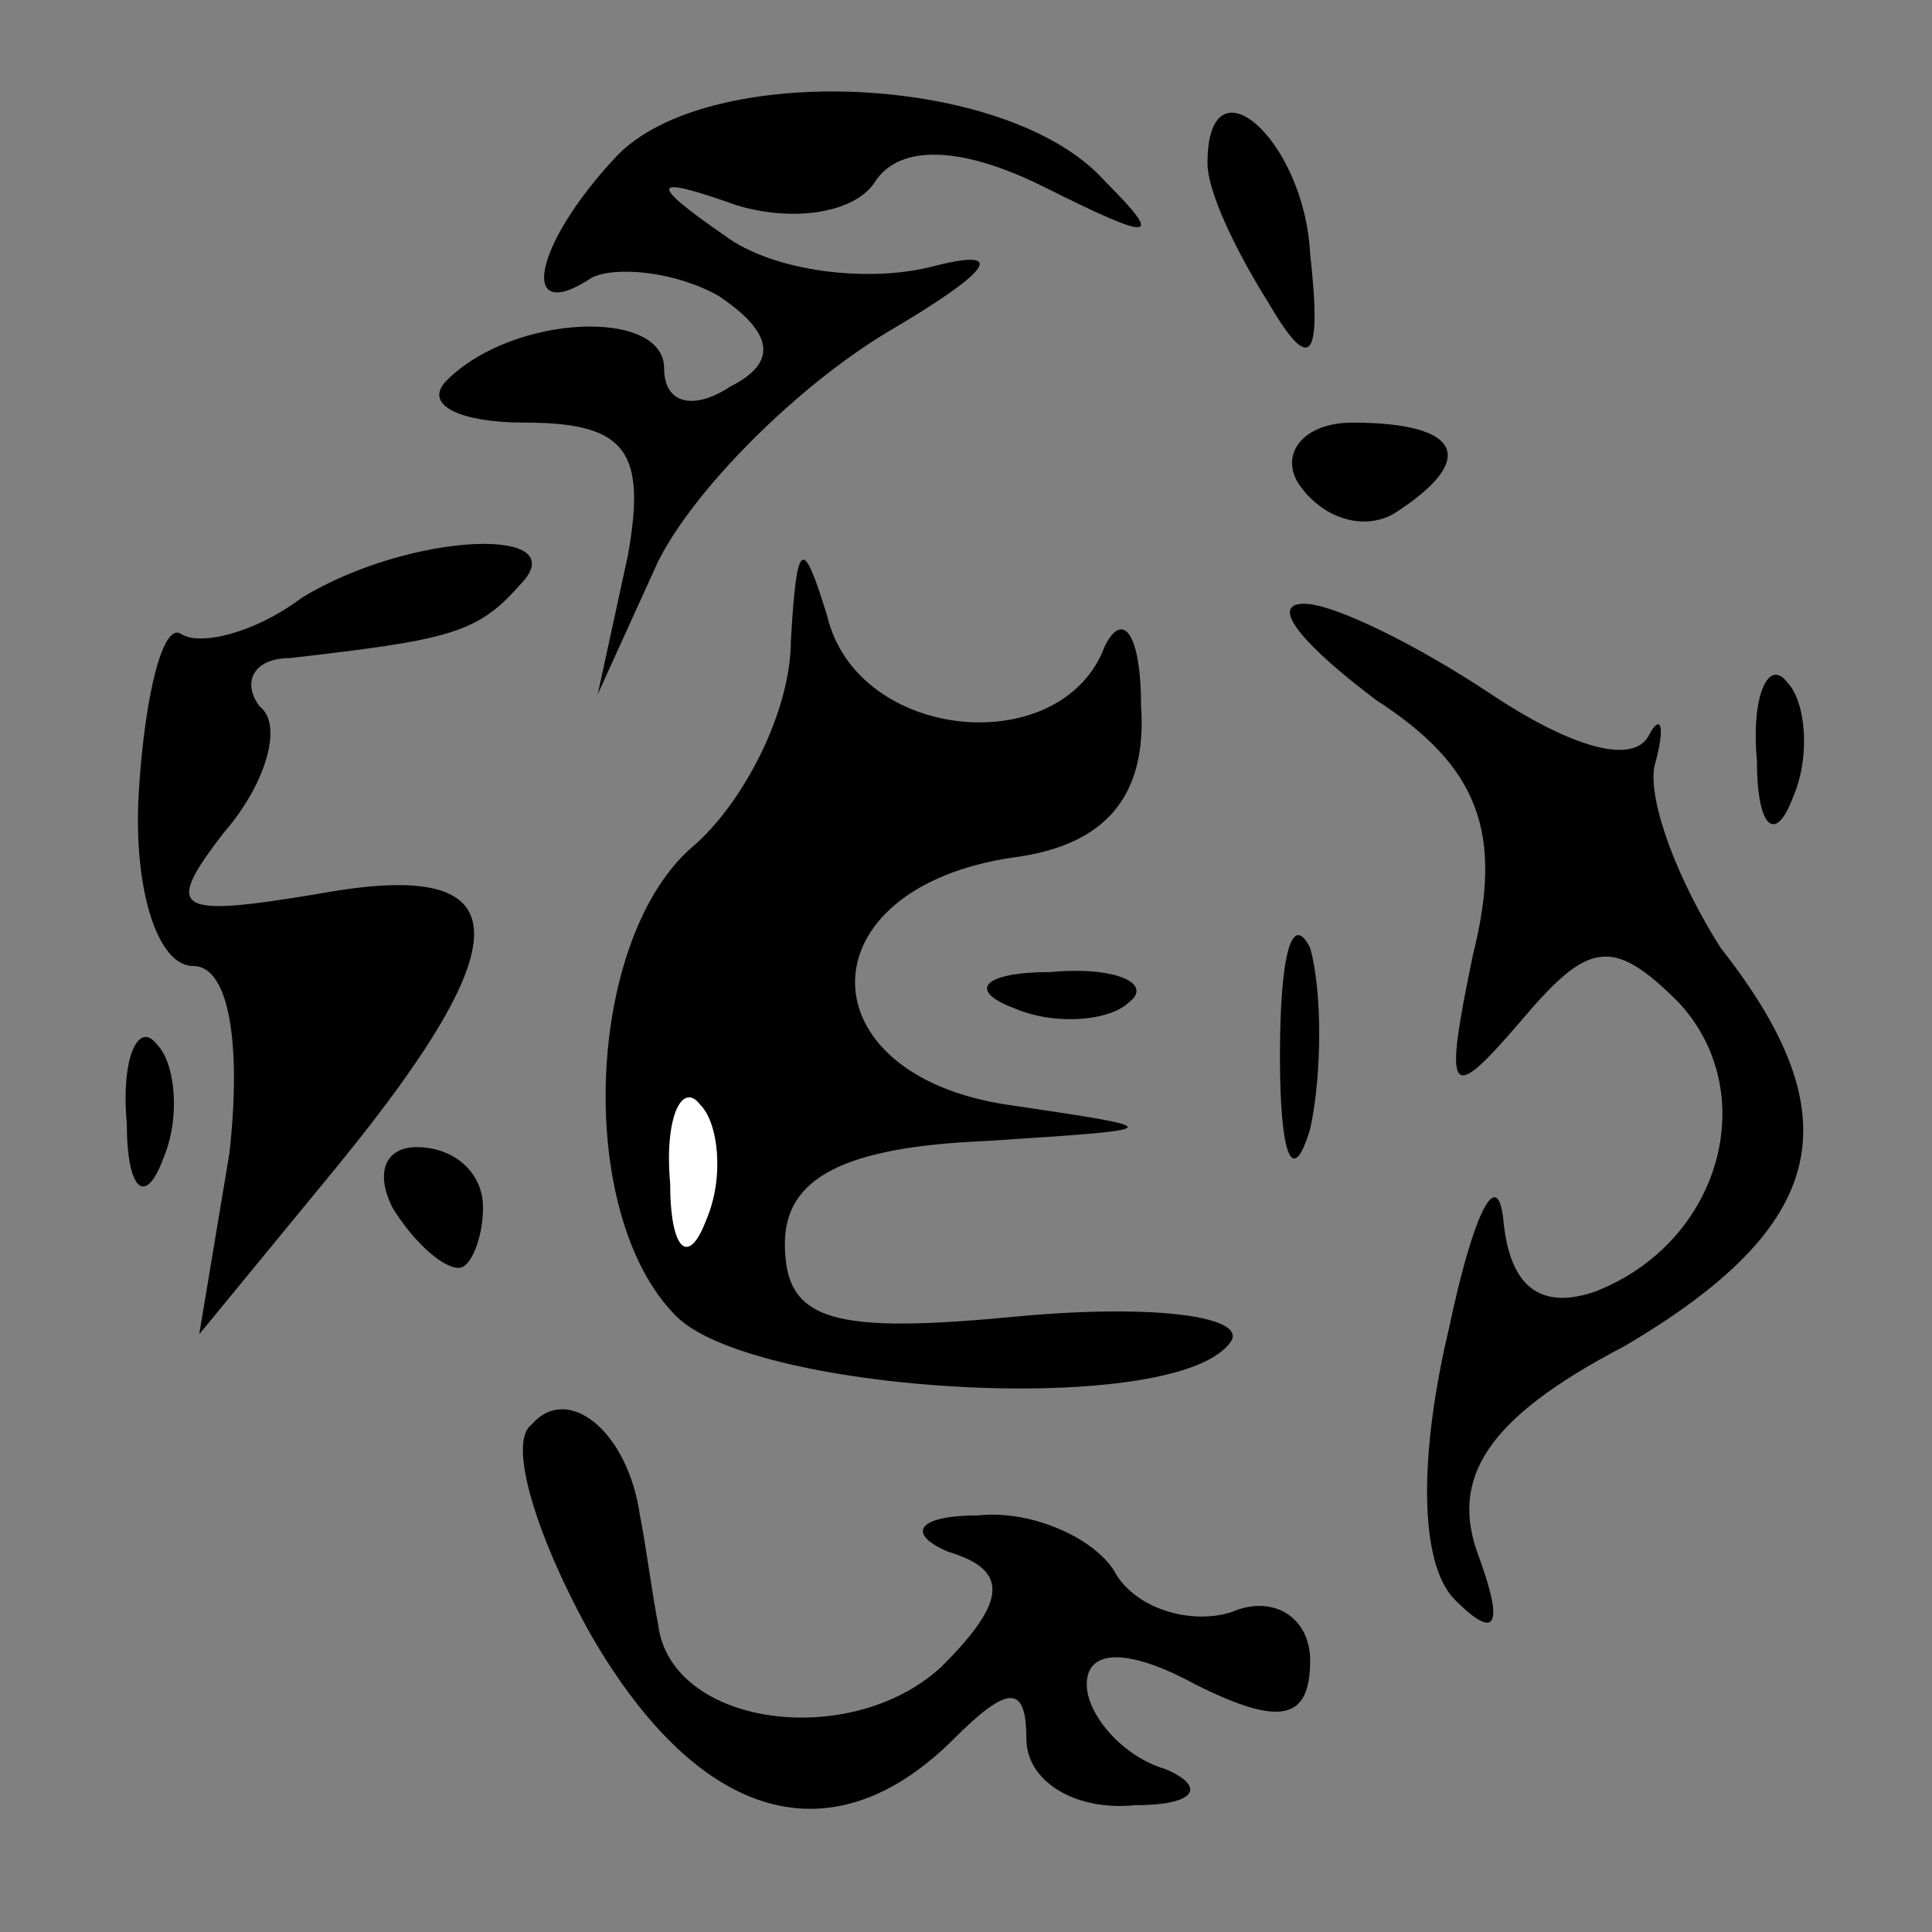 <?xml version="1.0" standalone="no"?>
<!DOCTYPE svg PUBLIC "-//W3C//DTD SVG 20010904//EN"
 "http://www.w3.org/TR/2001/REC-SVG-20010904/DTD/svg10.dtd">
<svg version="1.0" xmlns="http://www.w3.org/2000/svg"
 width="32pt" height="32pt" viewBox="0 0 32 32"
 preserveAspectRatio="xMidYMid meet">
<rect x="0" y="0" width="32" height="32" fill="#808080" stroke="none"/>
<g transform="translate(0,32) scale(0.1,-0.1)"
fill="#000000" stroke="none">
<path fill="#000000" stroke="none" d="M102 294 c-14 -15 -16 -28 -4 -20 4 2
14 1 21 -3 9 -6 10 -11 2 -15 -6 -4 -11 -3 -11 3 0 10 -25 9 -36 -2 -4 -4 2
-7 13 -7 17 0 20 -5 17 -22 l-5 -23 10 22 c6 12 23 29 38 38 17 10 20 14 8 11
-11 -3 -27 -1 -35 5 -13 9 -12 10 2 5 10 -3 20 -1 23 4 4 6 14 6 28 -1 18 -9
20 -9 10 1 -16 18 -66 20 -81 4z"/>
<path fill="#000000" stroke="none" d="M200 293 c0 -5 5 -15 10 -23 7 -12 9
-10 7 8 -1 19 -17 33 -17 15z"/>
<path fill="#000000" stroke="none" d="M215 240 c4 -6 11 -8 16 -5 14 9 11 15
-7 15 -8 0 -12 -5 -9 -10z"/>
<path fill="#000000" stroke="none" d="M50 221 c-8 -6 -17 -8 -20 -6 -3 2 -6
-10 -7 -26 -1 -16 3 -29 9 -29 6 0 8 -13 6 -31 l-5 -30 23 28 c31 38 30 51 -3
45 -24 -4 -26 -3 -16 10 7 8 10 18 6 21 -3 4 -1 8 5 8 26 3 31 4 38 12 10 10
-18 9 -36 -2z"/>
<path fill="#000000" stroke="none" d="M131 214 c0 -12 -8 -27 -16 -34 -18
-15 -20 -61 -3 -78 13 -13 84 -17 92 -4 2 4 -13 6 -35 4 -31 -3 -39 -1 -39 12
0 11 10 16 33 17 31 2 31 2 4 6 -34 5 -34 36 1 41 15 2 22 10 21 25 0 12 -3
16 -6 10 -7 -19 -41 -16 -46 5 -4 13 -5 13 -6 -4z"/>
<path fill="#ffffff" stroke="none" d="M117 118 c-3 -8 -6 -5 -6 6 -1 11 2 17
5 13 3 -3 4 -12 1 -19z"/>
<path fill="#000000" stroke="none" d="M228 204 c17 -11 21 -22 16 -42 -5 -24
-4 -25 8 -11 11 13 15 14 26 3 14 -15 7 -40 -14 -48 -9 -3 -14 1 -15 12 -1 9
-5 1 -9 -18 -5 -21 -5 -39 1 -45 7 -7 8 -4 4 7 -5 13 1 23 24 35 34 20 38 38
16 66 -7 11 -12 24 -11 30 2 7 1 9 -1 5 -3 -5 -14 -1 -26 7 -12 8 -26 15 -31
15 -6 0 0 -7 12 -16z"/>
<path fill="#000000" stroke="none" d="M291 194 c0 -11 3 -14 6 -6 3 7 2 16
-1 19 -3 4 -6 -2 -5 -13z"/>
<path fill="#000000" stroke="none" d="M212 145 c0 -16 2 -22 5 -12 2 9 2 23
0 30 -3 6 -5 -1 -5 -18z"/>
<path fill="#000000" stroke="none" d="M168 153 c7 -3 16 -2 19 1 4 3 -2 6
-13 5 -11 0 -14 -3 -6 -6z"/>
<path fill="#000000" stroke="none" d="M21 134 c0 -11 3 -14 6 -6 3 7 2 16 -1
19 -3 4 -6 -2 -5 -13z"/>
<path fill="#000000" stroke="none" d="M65 120 c3 -5 8 -10 11 -10 2 0 4 5 4
10 0 6 -5 10 -11 10 -5 0 -7 -4 -4 -10z"/>
<path fill="#000000" stroke="none" d="M88 84 c-4 -3 1 -19 10 -35 18 -31 40
-37 60 -17 9 9 12 9 12 0 0 -7 8 -12 18 -11 10 0 12 3 5 6 -7 2 -13 9 -13 14
0 6 7 6 18 0 14 -7 19 -6 19 4 0 7 -6 11 -13 8 -6 -2 -15 0 -19 6 -3 6 -14 11
-23 10 -10 0 -12 -3 -5 -6 10 -3 10 -8 -1 -19 -15 -14 -45 -10 -47 7 -1 5 -2
13 -3 18 -2 14 -12 22 -18 15z"/>
</g>
</svg>
